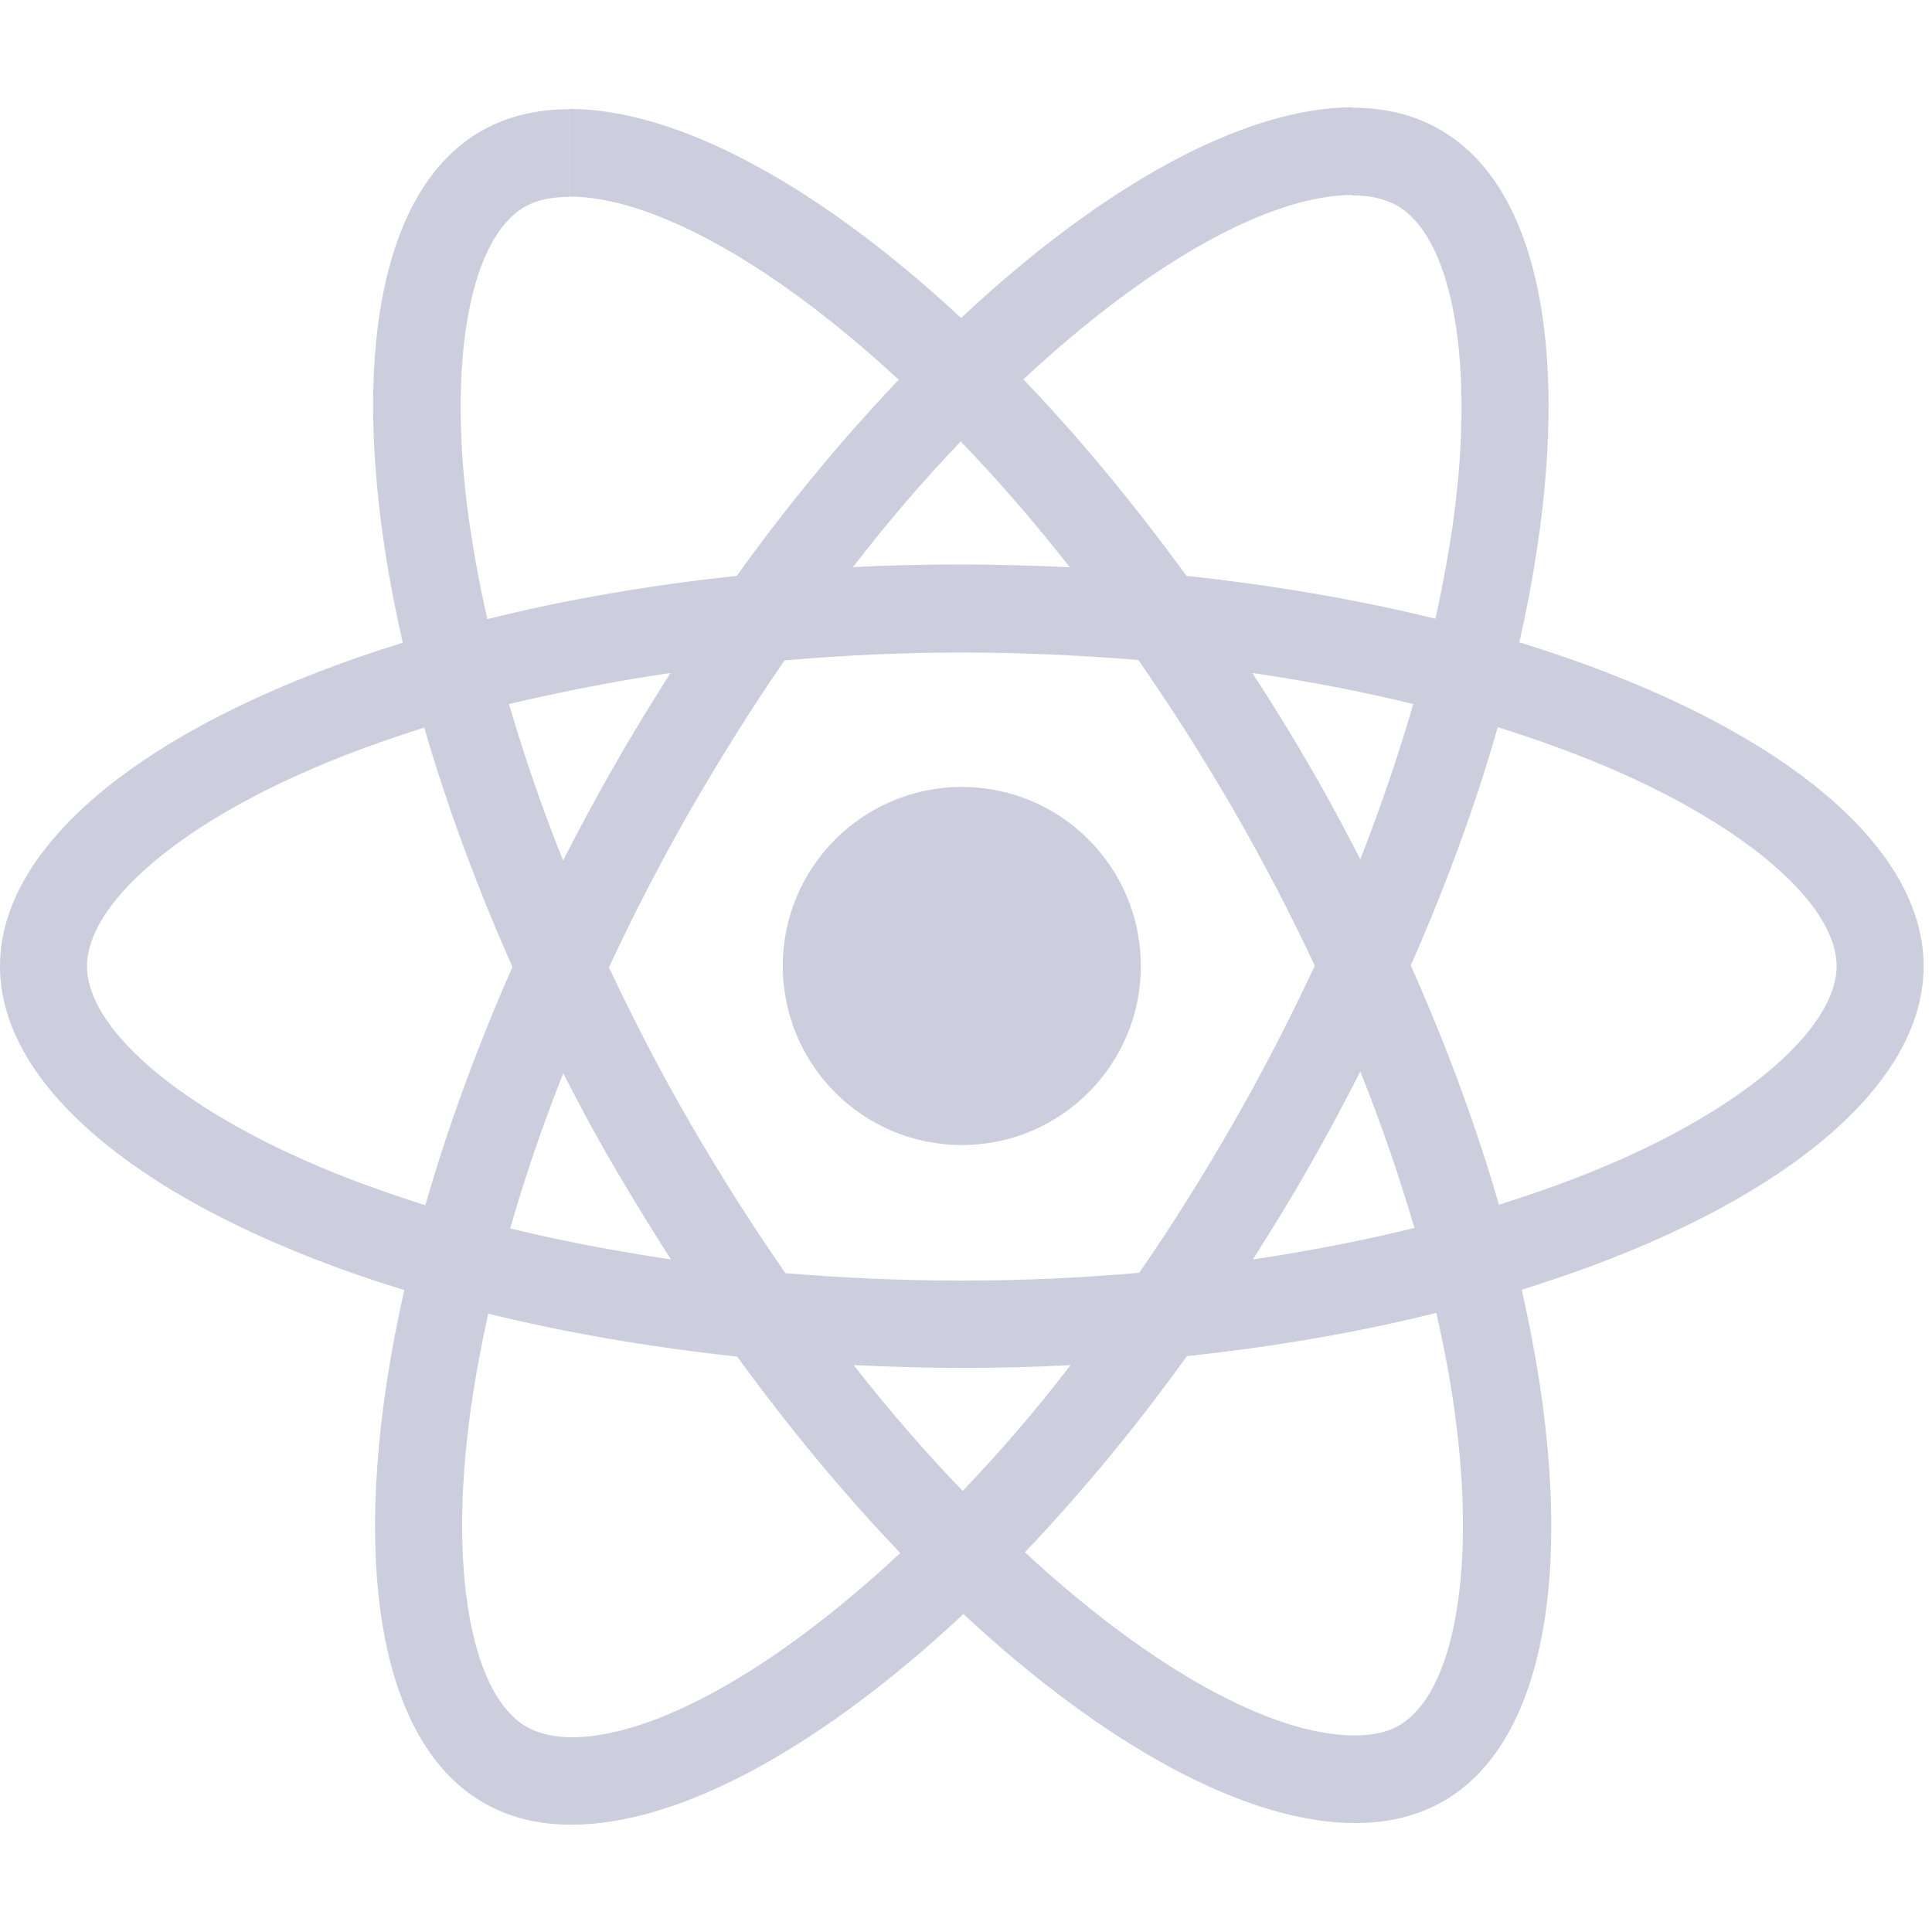 <svg width="24" height="24" viewBox="0 0 24 24" fill="none">
    <g clip-path="url(#clip0)">
        <path d="M23.896 12.003C23.896 10.415 21.914 8.912 18.874 7.979C19.576 4.874 19.265 2.403 17.891 1.612C17.574 1.426 17.204 1.338 16.799 1.338V2.427C17.024 2.427 17.204 2.471 17.355 2.554C18.017 2.935 18.305 4.385 18.081 6.251C18.028 6.709 17.939 7.193 17.832 7.686C16.877 7.452 15.835 7.271 14.739 7.154C14.081 6.251 13.4 5.429 12.713 4.712C14.3 3.233 15.791 2.422 16.804 2.422V1.333C15.465 1.333 13.711 2.291 11.939 3.95C10.165 2.3 8.412 1.353 7.073 1.353V2.442C8.081 2.442 9.576 3.247 11.164 4.717C10.482 5.435 9.8 6.251 9.152 7.154C8.052 7.271 7.01 7.452 6.054 7.691C5.942 7.202 5.86 6.729 5.801 6.275C5.572 4.41 5.854 2.959 6.512 2.573C6.659 2.485 6.848 2.446 7.072 2.446V1.357C6.663 1.357 6.293 1.446 5.972 1.631C4.603 2.422 4.296 4.888 5.003 7.984C1.972 8.922 0 10.42 0 12.002C0 13.589 1.982 15.093 5.022 16.026C4.32 19.132 4.632 21.602 6.005 22.393C6.323 22.58 6.692 22.667 7.101 22.667C8.441 22.667 10.195 21.709 11.968 20.05C13.74 21.7 15.494 22.647 16.834 22.647C17.243 22.647 17.613 22.559 17.934 22.373C19.303 21.582 19.61 19.116 18.903 16.021C21.924 15.088 23.896 13.585 23.896 12.003ZM17.556 8.746C17.375 9.375 17.151 10.025 16.898 10.675C16.698 10.284 16.489 9.892 16.26 9.502C16.036 9.111 15.797 8.731 15.558 8.36C16.25 8.462 16.917 8.589 17.556 8.746ZM15.324 13.946C14.945 14.605 14.555 15.23 14.151 15.811C13.425 15.875 12.69 15.908 11.949 15.908C11.213 15.908 10.478 15.875 9.757 15.816C9.353 15.235 8.958 14.615 8.579 13.961C8.208 13.321 7.872 12.672 7.565 12.017C7.868 11.363 8.208 10.708 8.573 10.068C8.954 9.41 9.343 8.785 9.747 8.204C10.473 8.14 11.209 8.106 11.949 8.106C12.684 8.106 13.42 8.14 14.141 8.199C14.545 8.78 14.94 9.399 15.32 10.054C15.69 10.694 16.026 11.343 16.333 11.997C16.026 12.652 15.69 13.306 15.324 13.946ZM16.898 13.311C17.161 13.965 17.385 14.62 17.57 15.254C16.932 15.411 16.26 15.542 15.564 15.645C15.802 15.269 16.041 14.884 16.265 14.488C16.489 14.097 16.698 13.701 16.898 13.311ZM11.959 18.521C11.506 18.052 11.052 17.53 10.604 16.958C11.043 16.978 11.492 16.993 11.944 16.993C12.402 16.993 12.855 16.983 13.299 16.958C12.86 17.53 12.407 18.052 11.959 18.521ZM8.335 15.645C7.644 15.542 6.975 15.416 6.338 15.26C6.518 14.629 6.742 13.98 6.996 13.331C7.196 13.722 7.404 14.112 7.634 14.502C7.862 14.893 8.096 15.274 8.335 15.645ZM11.935 5.484C12.388 5.953 12.84 6.475 13.289 7.046C12.85 7.027 12.402 7.012 11.949 7.012C11.492 7.012 11.038 7.021 10.595 7.046C11.034 6.475 11.486 5.953 11.934 5.484H11.935ZM8.329 8.36C8.091 8.736 7.852 9.122 7.628 9.517C7.404 9.908 7.195 10.299 6.995 10.689C6.732 10.035 6.508 9.38 6.323 8.746C6.96 8.595 7.633 8.462 8.329 8.36ZM3.921 14.473C2.196 13.735 1.081 12.769 1.081 12.002C1.081 11.236 2.196 10.264 3.921 9.532C4.34 9.351 4.798 9.19 5.27 9.038C5.548 9.996 5.913 10.992 6.366 12.012C5.918 13.028 5.557 14.019 5.284 14.972C4.803 14.82 4.345 14.654 3.921 14.474V14.473ZM6.541 21.451C5.879 21.07 5.592 19.62 5.816 17.755C5.869 17.295 5.957 16.812 6.065 16.319C7.019 16.553 8.061 16.734 9.157 16.852C9.815 17.755 10.497 18.575 11.184 19.292C9.596 20.772 8.105 21.582 7.092 21.582C6.873 21.578 6.688 21.534 6.541 21.451ZM18.095 17.73C18.324 19.596 18.042 21.045 17.384 21.431C17.238 21.52 17.048 21.558 16.824 21.558C15.816 21.558 14.32 20.753 12.732 19.283C13.414 18.565 14.096 17.749 14.744 16.846C15.844 16.729 16.887 16.548 17.842 16.309C17.954 16.803 18.042 17.276 18.095 17.73ZM19.971 14.473C19.552 14.654 19.093 14.815 18.621 14.966C18.344 14.009 17.979 13.013 17.525 11.993C17.973 10.977 18.334 9.986 18.606 9.033C19.089 9.185 19.547 9.351 19.975 9.532C21.7 10.269 22.815 11.236 22.815 12.003C22.81 12.769 21.695 13.74 19.971 14.474V14.473Z" fill="#ABAEC7" fill-opacity="0.6"/>
        <path d="M11.948 14.224C13.177 14.224 14.172 13.228 14.172 12C14.172 10.772 13.177 9.776 11.948 9.776C10.72 9.776 9.724 10.772 9.724 12C9.724 13.228 10.72 14.224 11.948 14.224Z" fill="#ABAEC7" fill-opacity="0.6"/>
    </g>
    <defs>
        <clipPath id="clip0">
            <rect width="24" height="24" fill="white"/>
        </clipPath>
    </defs>
</svg>
